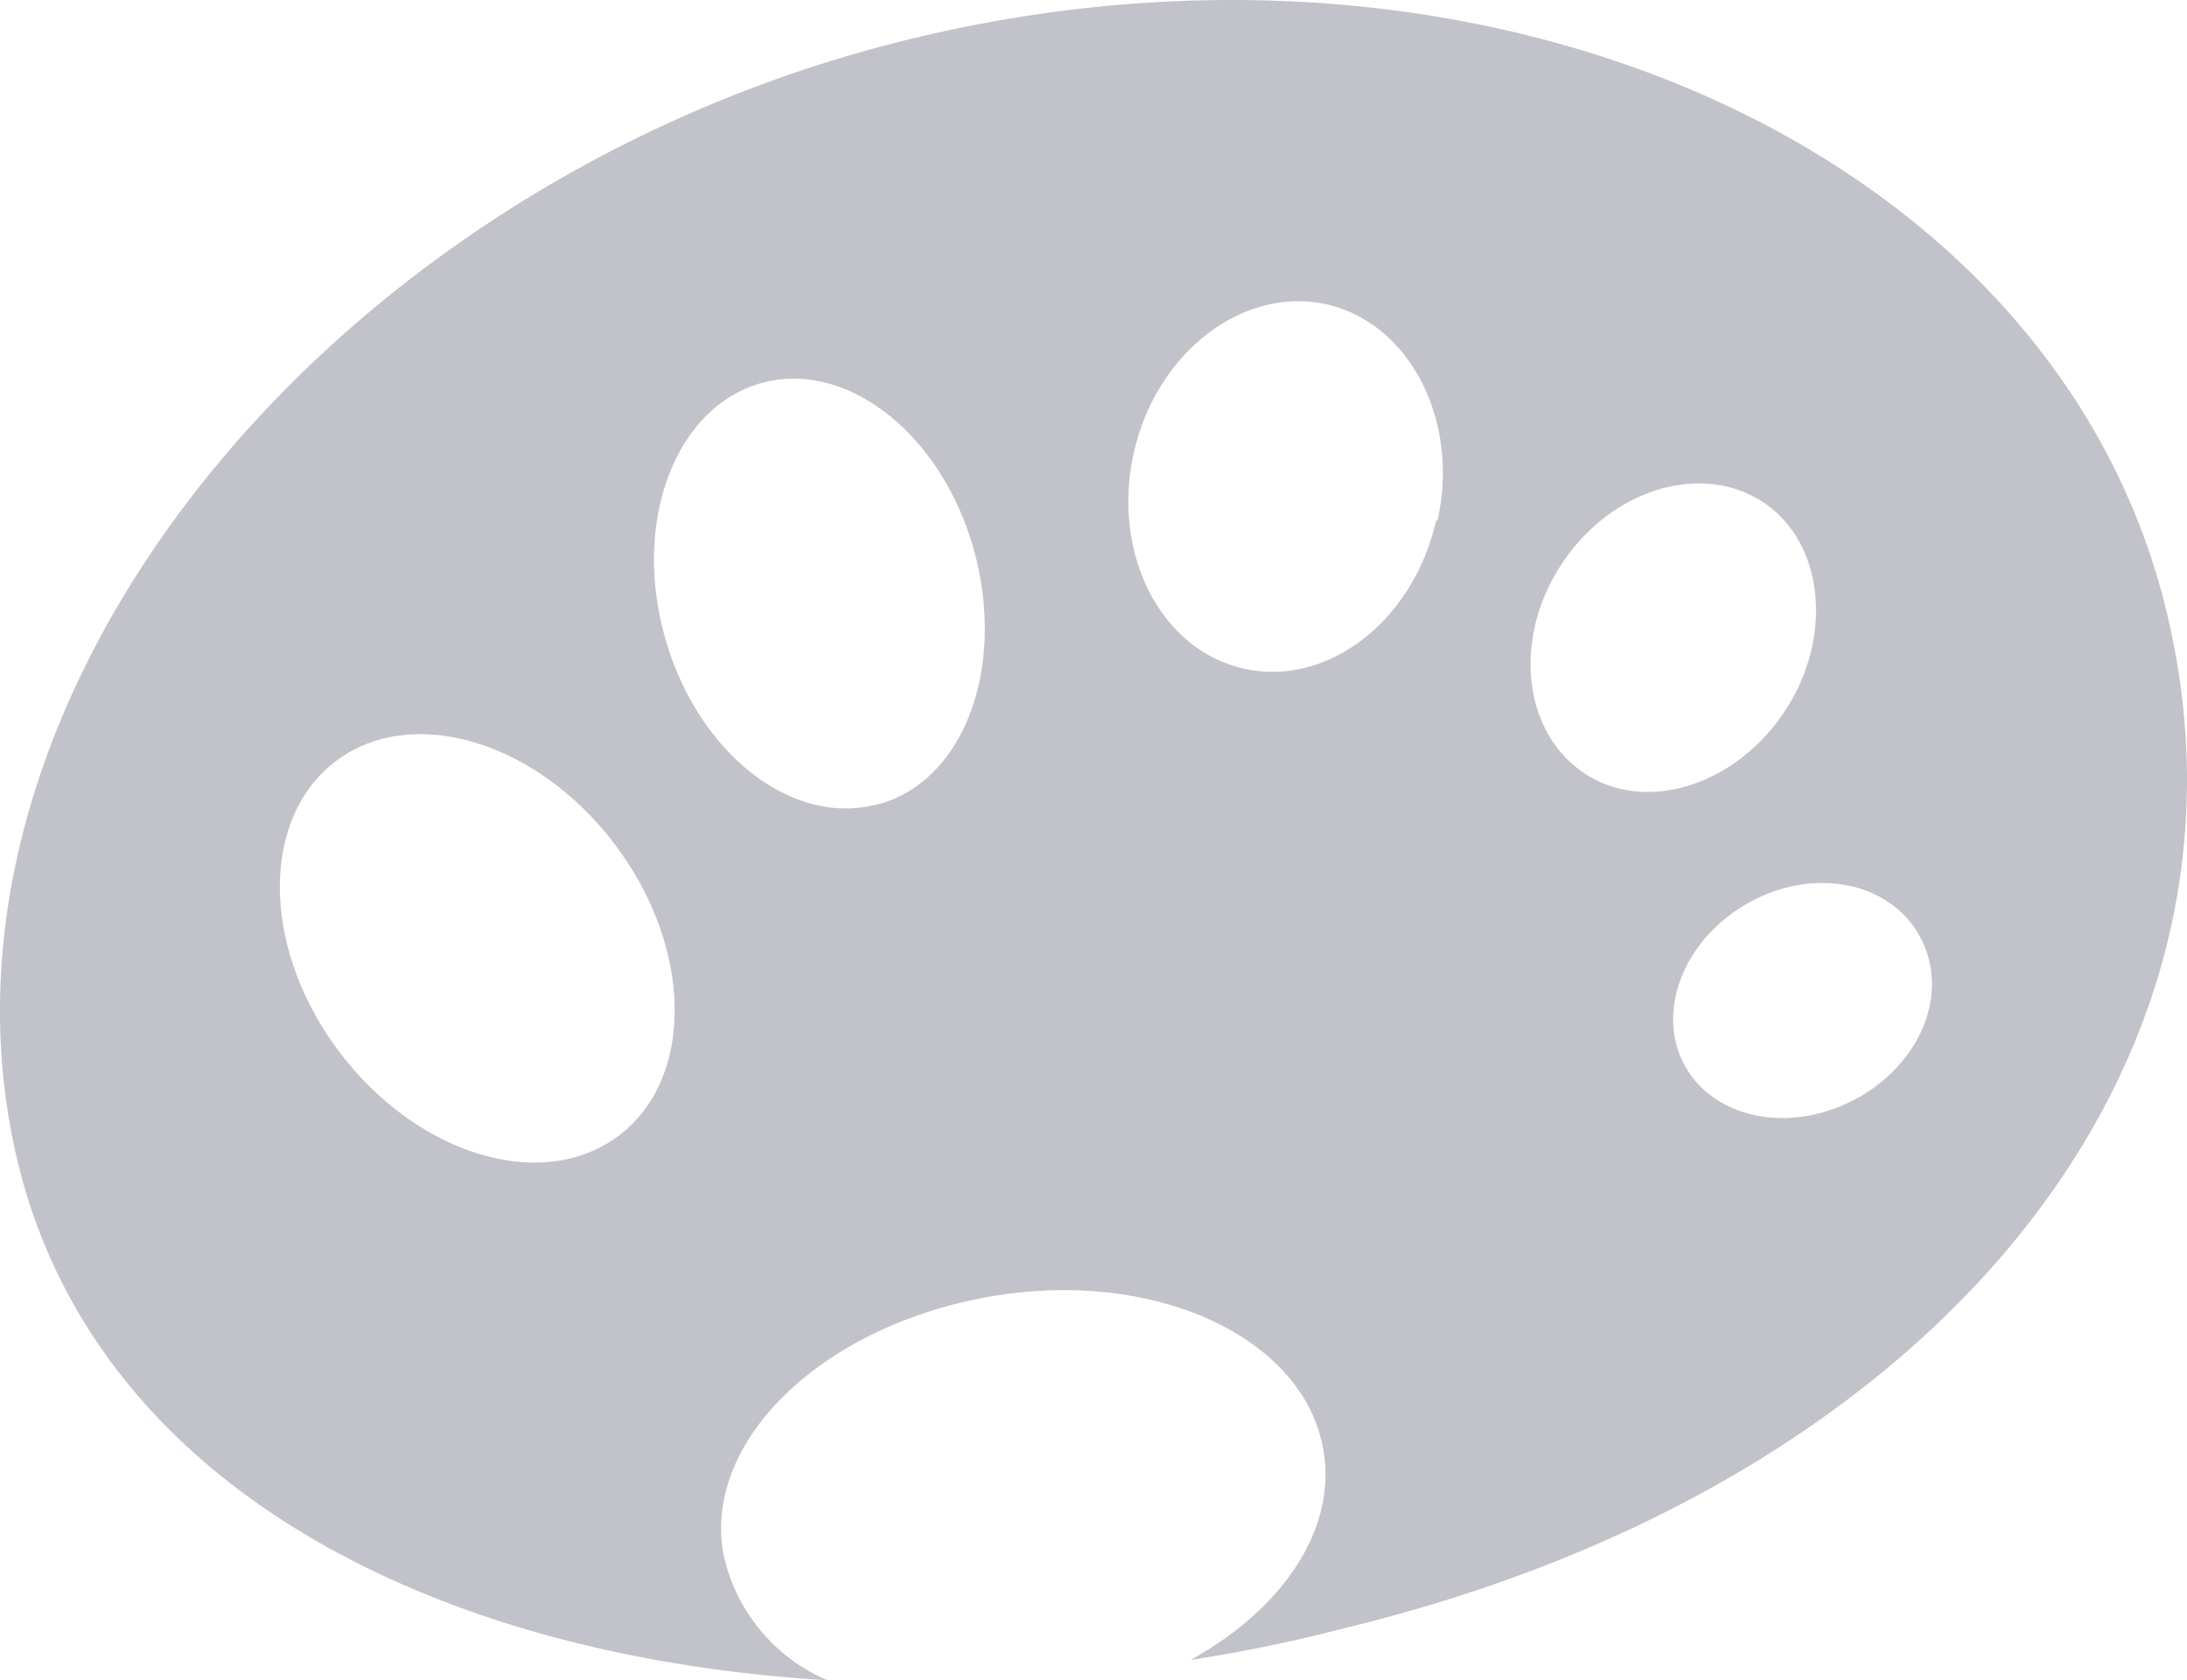 <svg id="design" xmlns="http://www.w3.org/2000/svg" width="77" height="59.176" viewBox="0 0 77 59.176">
  <g id="Calque_1" data-name="Calque 1">
    <path id="Pfad_38" data-name="Pfad 38" d="M76.255,21.431C72.29,5.321,52.409-3.646,31.9,1.413S-3.316,24.837.649,41.016C3.441,52.329,15.233,58.345,29.133,59.177a6.244,6.244,0,0,1-3.669-4.489c-.684-3.976,3.5-7.975,9.331-9.012s11.12,1.413,11.8,5.389c.49,2.791-1.447,5.617-4.671,7.394a53.2,53.2,0,0,0,5.5-1.139C67.984,52.329,80.232,37.6,76.255,21.431ZM21.784,40c-2.677,2.017-7.075.695-9.832-2.951S9.16,28.814,11.837,26.8s7.075-.695,9.821,2.951S24.461,37.985,21.784,40ZM30.9,28.324c-3.019.82-6.369-1.823-7.5-5.925s.41-8.078,3.418-8.91,6.369,1.823,7.485,5.925-.353,8.078-3.361,8.91Zm19.665-9.992c-.8,3.543-3.828,5.879-6.768,5.218s-4.671-4.067-3.874-7.611,3.874-5.879,6.79-5.218,4.694,4.09,3.9,7.611Zm5.264,8.932c-2.188-1.413-2.586-4.705-.877-7.349S59.815,16.27,62,17.637s2.586,4.694.889,7.337S58.026,28.677,55.827,27.264ZM65.42,38.657c-2.279,1.287-5,.8-6.073-1.082s-.1-4.455,2.176-5.754,4.99-.8,6.061,1.139.114,4.409-2.165,5.708Z" transform="translate(-0.002 -0.001)" fill="#c2c2ca"/>
  </g>
</svg>
